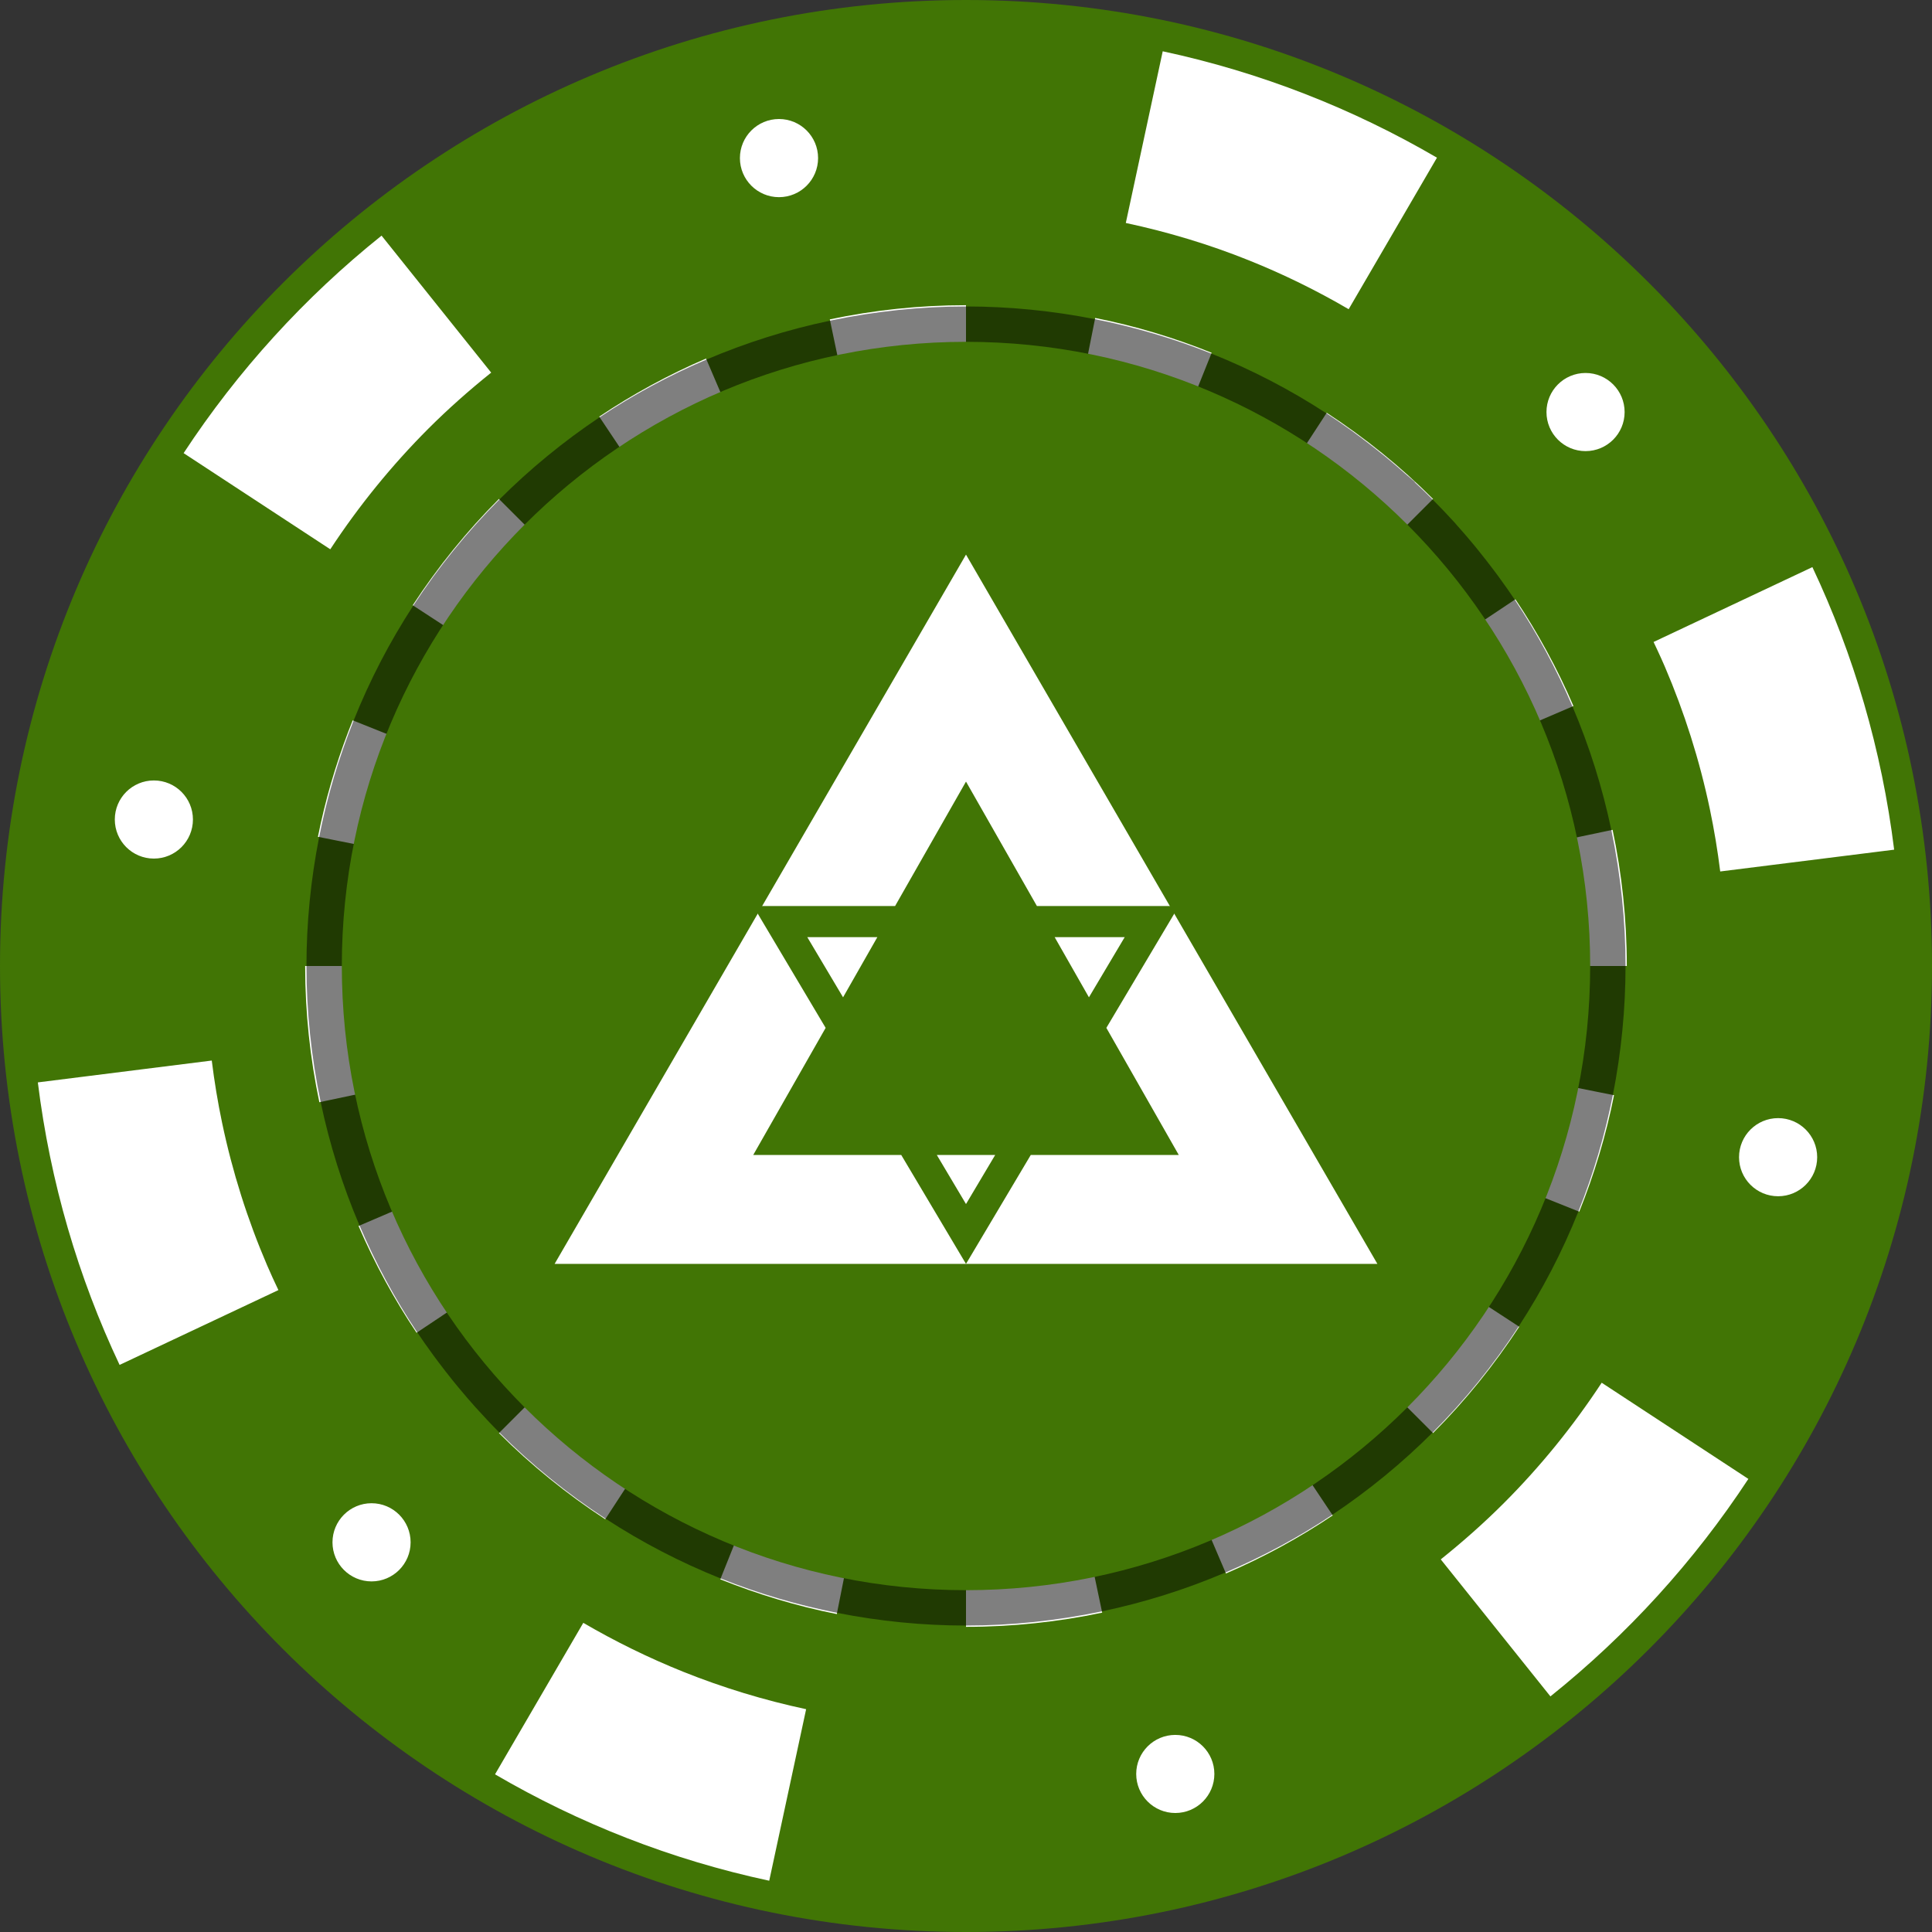<?xml version="1.0" encoding="UTF-8"?>
<svg width="130px" height="130px" viewBox="0 0 130 130" version="1.1" xmlns="http://www.w3.org/2000/svg" xmlns:xlink="http://www.w3.org/1999/xlink">
    <rect x="0" y="0" width="130" height="130" fill="#333333" stroke="none"/>
    <!-- Generator: Sketch 58 (84663) - https://sketch.com -->
    <title>Chip/Coin/TXS</title>
    <desc>Created with Sketch.</desc>
    <g id="Chip/Coin/TXS" stroke="none" stroke-width="1" fill="none" fill-rule="evenodd">
        <path d="M130,65 C130,100.898 100.898,130 65,130 C29.102,130 0,100.898 0,65 C0,29.102 29.102,0 65,0 C100.898,0 130,29.102 130,65" id="Fill-1" fill="#417505"></path>
        <g id="Chip/Item/Blank">
            <path d="M39.247,109.196 C41.396,110.45 43.643,111.554 45.974,112.49 C48.628,113.553 51.392,114.399 54.243,115.008 L51.76,126.55 C45.166,125.139 38.96,122.691 33.309,119.391 L39.248,109.198 L39.247,109.196 Z M79.083,116.738 C80.535,116.738 81.712,117.915 81.712,119.365 C81.712,120.816 80.535,121.993 79.083,121.993 C77.631,121.993 76.453,120.816 76.453,119.365 C76.453,117.915 77.631,116.738 79.083,116.738 Z M107.774,93.041 L117.644,99.513 C113.995,105.067 109.495,110.005 104.324,114.147 L96.946,104.928 C98.419,103.748 99.832,102.499 101.165,101.168 C103.636,98.698 105.848,95.973 107.774,93.041 Z M73.507,105.394 L74.163,108.512 L74.162,108.512 C71.204,109.134 68.141,109.466 65,109.466 L65,106.283 C67.852,106.283 70.704,105.98 73.507,105.394 Z M49.642,103.337 C52.012,104.281 54.451,104.999 56.927,105.488 L56.306,108.607 L56.305,108.607 C53.595,108.068 50.977,107.275 48.468,106.268 L49.642,103.337 Z M25.001,101.149 C26.453,101.149 27.629,102.328 27.629,103.78 C27.629,105.231 26.453,106.409 25.001,106.409 C23.549,106.409 22.372,105.231 22.372,103.78 C22.372,102.328 23.549,101.149 25.001,101.149 Z M87.93,99.351 L89.676,101.968 C89.676,101.969 89.676,101.969 89.675,101.969 C87.419,103.481 85.016,104.791 82.491,105.876 L81.245,102.96 L81.246,102.96 C83.556,101.975 85.797,100.777 87.93,99.351 Z M35.794,94.206 C37.858,96.269 40.088,98.063 42.44,99.598 L40.725,102.229 L40.725,102.228 C38.145,100.539 35.745,98.601 33.574,96.428 L35.794,94.206 Z M99.597,87.559 L102.226,89.274 L102.225,89.274 C100.536,91.855 98.598,94.256 96.426,96.427 L94.204,94.206 L94.205,94.206 C96.268,92.142 98.062,89.912 99.597,87.559 Z M14.248,71.362 L14.248,71.352 C14.423,72.766 14.653,74.166 14.943,75.544 C15.64,78.869 16.659,82.074 17.968,85.128 C18.21,85.696 18.47,86.251 18.733,86.807 L8.047,91.842 C5.264,85.95 3.38,79.554 2.546,72.832 L14.248,71.362 Z M27.039,81.246 L27.039,81.247 C27.915,83.3 28.96,85.298 30.183,87.215 L30.649,87.931 L28.031,89.679 C26.519,87.42 25.209,85.018 24.125,82.494 L27.039,81.246 Z M105.49,73.074 L108.605,73.694 L108.604,73.695 C108.065,76.404 107.274,79.022 106.265,81.531 L103.335,80.358 L103.336,80.357 C104.281,77.99 104.999,75.551 105.49,73.074 Z M119.645,75.236 C121.097,75.236 122.274,76.414 122.274,77.866 C122.274,79.317 121.097,80.493 119.645,80.493 C118.193,80.493 117.016,79.317 117.016,77.866 C117.016,76.414 118.193,75.236 119.645,75.236 Z M23.717,65.001 C23.717,67.854 24.021,70.706 24.606,73.508 L21.488,74.166 C20.866,71.207 20.533,68.142 20.533,65.001 L23.717,65.001 Z M108.509,55.838 C109.133,58.796 109.464,61.86 109.464,65.001 L106.283,65.001 C106.283,62.407 106.032,59.815 105.547,57.259 L105.394,56.494 C105.394,56.494 105.394,56.494 105.393,56.493 L108.509,55.838 Z M121.952,38.16 C124.734,44.052 126.619,50.448 127.453,57.173 L115.75,58.639 C115.574,57.227 115.343,55.832 115.055,54.459 C114.358,51.133 113.338,47.928 112.03,44.873 C111.868,44.495 111.698,44.122 111.525,43.75 L111.265,43.197 L121.952,38.16 Z M10.353,52.515 C11.805,52.515 12.982,53.69 12.982,55.142 C12.982,56.596 11.805,57.772 10.353,57.772 C8.902,57.772 7.725,56.596 7.725,55.142 C7.725,53.69 8.902,52.515 10.353,52.515 Z M23.733,48.47 L26.665,49.643 C25.718,52.013 25.001,54.452 24.511,56.928 L21.393,56.306 C21.879,53.868 22.569,51.503 23.437,49.226 L23.733,48.47 Z M101.968,40.325 C103.479,42.582 104.79,44.986 105.874,47.508 L102.962,48.756 C101.976,46.445 100.777,44.205 99.352,42.07 L101.968,40.325 Z M33.572,33.573 L35.794,35.795 C33.733,37.858 31.938,40.089 30.403,42.442 L27.772,40.726 C29.46,38.148 31.401,35.745 33.571,33.574 L33.572,33.573 Z M25.674,15.855 L33.051,25.073 C31.579,26.252 30.165,27.503 28.832,28.835 C26.364,31.305 24.149,34.029 22.224,36.96 L12.355,30.49 C16.003,24.936 20.503,19.998 25.674,15.855 Z M89.272,27.776 C91.853,29.463 94.255,31.402 96.426,33.574 L94.205,35.795 C93.695,35.285 93.176,34.792 92.644,34.315 L92.643,34.313 L92.512,34.202 C92.072,33.808 91.624,33.426 91.172,33.057 C91.01,32.925 90.848,32.795 90.685,32.667 C90.326,32.38 89.962,32.102 89.595,31.829 C89.437,31.713 89.279,31.593 89.12,31.479 C88.604,31.11 88.086,30.748 87.559,30.404 L89.272,27.776 Z M47.507,24.127 L48.754,27.04 C46.443,28.025 44.203,29.226 42.069,30.649 L42.069,30.65 L40.322,28.034 C42.58,26.521 44.984,25.212 47.506,24.127 L47.507,24.127 Z M106.688,25.097 C108.14,25.097 109.317,26.275 109.317,27.727 C109.317,29.179 108.14,30.355 106.688,30.355 C105.236,30.355 104.059,29.179 104.059,27.727 C104.059,26.275 105.236,25.097 106.688,25.097 Z M73.693,21.395 C76.404,21.933 79.021,22.726 81.53,23.737 L80.357,26.664 L80.356,26.664 C77.988,25.719 75.547,25.002 73.072,24.513 L73.693,21.395 Z M65,20.536 L65,23.717 C62.146,23.717 59.296,24.02 56.493,24.607 L56.491,24.607 L55.836,21.489 C58.795,20.868 61.857,20.536 64.999,20.536 L65,20.536 Z M78.237,3.451 C84.832,4.863 91.039,7.311 96.69,10.61 L90.749,20.805 L90.751,20.807 C88.602,19.552 86.357,18.447 84.023,17.513 C81.371,16.448 78.603,15.613 75.753,15.003 L78.237,3.451 Z M52.417,8.008 C53.869,8.008 55.047,9.186 55.047,10.637 C55.047,12.089 53.869,13.267 52.417,13.267 C50.965,13.267 49.787,12.089 49.787,10.637 C49.787,9.186 50.965,8.008 52.417,8.008 Z" id="Combined-Shape" fill="#FFFFFF"></path>
            <path d="M92.222,34.503 L92.647,34.314 L92.222,34.503 Z M65,20.621 C61.964,20.621 58.889,20.942 55.859,21.576 C53.016,22.17 50.216,23.05 47.54,24.192 C45.018,25.267 42.599,26.573 40.35,28.073 C37.924,29.696 35.656,31.556 33.606,33.605 C31.44,35.773 29.49,38.175 27.81,40.749 C26.217,43.194 24.865,45.799 23.79,48.496 C22.781,51.021 22.002,53.655 21.474,56.328 C20.908,59.191 20.621,62.109 20.621,65.001 C20.621,68.036 20.942,71.111 21.575,74.142 C22.17,76.987 23.049,79.785 24.191,82.462 C25.268,84.986 26.574,87.404 28.074,89.65 C28.388,90.121 28.743,90.625 29.187,91.232 C29.268,91.344 29.356,91.46 29.444,91.576 L29.542,91.707 C29.826,92.084 30.118,92.46 30.411,92.823 L30.451,92.875 C30.57,93.023 30.689,93.17 30.811,93.316 C31.189,93.774 31.577,94.224 31.96,94.653 C32.538,95.296 33.074,95.864 33.602,96.393 C35.771,98.562 38.176,100.512 40.749,102.19 C43.181,103.778 45.787,105.13 48.494,106.212 C51.023,107.22 53.658,107.998 56.327,108.525 C59.188,109.093 62.106,109.38 65.001,109.38 C68.037,109.38 71.114,109.058 74.141,108.425 C76.983,107.832 79.783,106.95 82.46,105.809 C84.993,104.728 87.411,103.423 89.65,101.925 C92.071,100.309 94.341,98.449 96.394,96.396 C98.561,94.227 100.511,91.824 102.19,89.25 C103.779,86.817 105.132,84.21 106.212,81.505 C107.218,78.984 107.997,76.349 108.527,73.675 C109.091,70.814 109.378,67.897 109.378,65.001 C109.378,61.966 109.058,58.891 108.425,55.86 C107.83,53.013 106.95,50.215 105.81,47.541 C104.733,45.017 103.427,42.598 101.926,40.351 C101.589,39.849 101.227,39.334 100.813,38.768 C100.731,38.657 100.644,38.542 100.558,38.427 L100.459,38.295 C100.171,37.913 99.882,37.542 99.593,37.184 L99.524,37.097 C99.413,36.959 99.302,36.819 99.189,36.683 C98.819,36.238 98.473,35.834 98.133,35.453 L98.082,35.397 L98.055,35.366 L97.959,35.255 L97.931,35.221 L97.903,35.189 C97.408,34.645 96.9,34.112 96.394,33.606 C96.001,33.213 95.604,32.831 95.21,32.464 L95.186,32.413 L94.65,31.955 L94.558,31.877 L94.558,31.877 C94.406,31.741 94.254,31.607 94.1,31.474 C94.098,31.473 94.097,31.471 94.096,31.47 C93.786,31.202 93.462,30.929 93.13,30.659 C92.958,30.517 92.782,30.377 92.607,30.24 C92.26,29.963 91.891,29.679 91.445,29.346 L91.435,29.339 L91.424,29.332 C91.37,29.292 91.314,29.25 91.259,29.209 C91.147,29.126 91.035,29.043 90.922,28.962 C90.294,28.511 89.762,28.145 89.251,27.811 C86.821,26.224 84.215,24.871 81.505,23.789 C78.976,22.781 76.341,22.003 73.672,21.475 C70.812,20.908 67.893,20.621 65,20.621 L65,20.621 Z M92.068,33.811 C92.212,33.936 92.357,34.062 92.5,34.19 C92.357,34.062 92.212,33.936 92.068,33.811 L92.068,33.811 Z M34.257,92.577 C33.907,92.184 33.565,91.786 33.231,91.385 C33.565,91.786 33.906,92.184 34.257,92.577 L34.257,92.577 Z M32.747,90.785 C32.552,90.539 32.36,90.291 32.168,90.043 C32.36,90.291 32.551,90.541 32.747,90.785 L32.747,90.785 Z M31.595,89.276 C31.52,89.172 31.449,89.066 31.374,88.963 C31.449,89.068 31.52,89.172 31.595,89.276 L31.595,89.276 Z M98.622,41.035 C98.55,40.932 98.479,40.829 98.406,40.726 C98.479,40.829 98.55,40.932 98.622,41.035 L98.622,41.035 Z M97.829,39.958 C97.641,39.71 97.449,39.462 97.253,39.217 C97.449,39.462 97.641,39.71 97.829,39.958 L97.829,39.958 Z M90.586,32.59 C90.326,32.386 90.064,32.186 89.801,31.989 C90.064,32.186 90.326,32.386 90.586,32.59 L90.586,32.59 Z M88.984,31.385 C88.879,31.31 88.772,31.241 88.667,31.166 C88.772,31.241 88.879,31.31 88.984,31.385 L88.984,31.385 Z M65,23.718 C67.705,23.718 70.409,23.985 73.071,24.513 C75.547,25.002 77.988,25.719 80.356,26.664 C82.849,27.659 85.263,28.904 87.558,30.403 C88.085,30.748 88.604,31.11 89.12,31.479 C89.279,31.593 89.437,31.713 89.595,31.829 C89.963,32.103 90.326,32.38 90.685,32.667 C90.848,32.795 91.01,32.925 91.171,33.057 C91.472,33.303 91.772,33.554 92.068,33.811 C91.789,33.569 91.506,33.331 91.221,33.098 C91.506,33.331 91.789,33.569 92.068,33.811 C92.216,33.94 92.365,34.07 92.512,34.202 L92.644,34.314 L92.645,34.316 L92.644,34.314 L92.645,34.316 C93.176,34.791 93.695,35.286 94.205,35.795 C94.688,36.279 95.156,36.77 95.609,37.27 L95.734,37.416 C95.76,37.445 95.787,37.475 95.814,37.505 C96.139,37.871 96.458,38.243 96.767,38.617 C96.459,38.243 96.143,37.875 95.819,37.511 C96.157,37.889 96.485,38.274 96.808,38.663 C96.934,38.815 97.057,38.969 97.18,39.123 C97.453,39.464 97.72,39.806 97.982,40.151 C98.093,40.301 98.206,40.449 98.316,40.599 C98.672,41.084 99.019,41.573 99.351,42.069 C100.776,44.204 101.976,46.445 102.962,48.755 C104.03,51.264 104.842,53.856 105.394,56.494 C105.979,59.297 106.282,62.147 106.282,65.001 C106.282,67.705 106.015,70.41 105.489,73.074 C104.999,75.551 104.28,77.99 103.336,80.358 C102.341,82.85 101.095,85.263 99.596,87.559 C98.062,89.911 96.268,92.142 94.205,94.206 C92.251,96.158 90.145,97.872 87.93,99.351 C85.797,100.778 83.557,101.976 81.246,102.961 C78.737,104.031 76.146,104.843 73.508,105.394 C70.705,105.981 67.853,106.284 65.001,106.284 C62.294,106.284 59.591,106.016 56.928,105.489 C54.451,104.999 52.012,104.281 49.642,103.337 C47.15,102.342 44.736,101.096 42.44,99.597 C40.088,98.063 37.857,96.27 35.794,94.206 C35.267,93.678 34.761,93.137 34.268,92.589 C33.9,92.178 33.542,91.761 33.191,91.338 C33.065,91.187 32.944,91.033 32.821,90.879 C32.546,90.539 32.279,90.195 32.019,89.849 C31.907,89.699 31.794,89.551 31.685,89.402 C31.329,88.917 30.98,88.428 30.649,87.931 C29.224,85.796 28.024,83.556 27.039,81.247 C25.969,78.737 25.157,76.146 24.605,73.509 C24.02,70.705 23.717,67.853 23.717,65.001 C23.717,62.295 23.985,59.592 24.511,56.929 C25.001,54.452 25.719,52.013 26.664,49.642 C27.658,47.152 28.905,44.739 30.403,42.442 C31.938,40.089 33.732,37.858 35.794,35.795 C37.749,33.842 39.854,32.13 42.069,30.649 C44.203,29.225 46.443,28.026 48.755,27.039 C51.262,25.969 53.855,25.158 56.493,24.607 C59.295,24.02 62.146,23.718 65,23.718 L65,23.718 Z" id="Fill-59" fill-opacity="0.5" fill="#000000" style="mix-blend-mode: overlay;"></path>
        </g>
        <g id="Coin/TXS" transform="translate(23, 23)">
            <path d="M84,42 C84,65.196 65.196,84 42,84 C18.804,84 0,65.196 0,42 C0,18.804 18.804,0 42,0 C65.196,0 84,18.804 84,42" id="Fill-1" fill="#417505"></path>
            <g id="Group-2" stroke-width="1" transform="translate(14.318, 14.318)">
                <polygon id="Triangle" fill="#FFFFFF" points="27.682 7.10542736e-15 55.364 47.727 0 47.727"></polygon>
                <path d="M27.682,15.273 L32.454,23.648 L42,23.648 L37.126,31.845 L42,40.399 L32.039,40.399 L27.682,47.727 L23.325,40.399 L13.364,40.399 L18.238,31.845 L13.364,23.648 L22.91,23.648 L27.682,15.273 Z M29.645,40.399 L25.719,40.399 L27.682,43.7 L29.645,40.399 Z M21.716,25.742 L17.003,25.742 L19.41,29.789 L21.716,25.742 Z M38.36,25.742 L33.648,25.742 L35.954,29.789 L38.36,25.742 Z" id="Combined-Shape" fill="#417505" fill-rule="nonzero"></path>
            </g>
        </g>
    </g>
</svg>